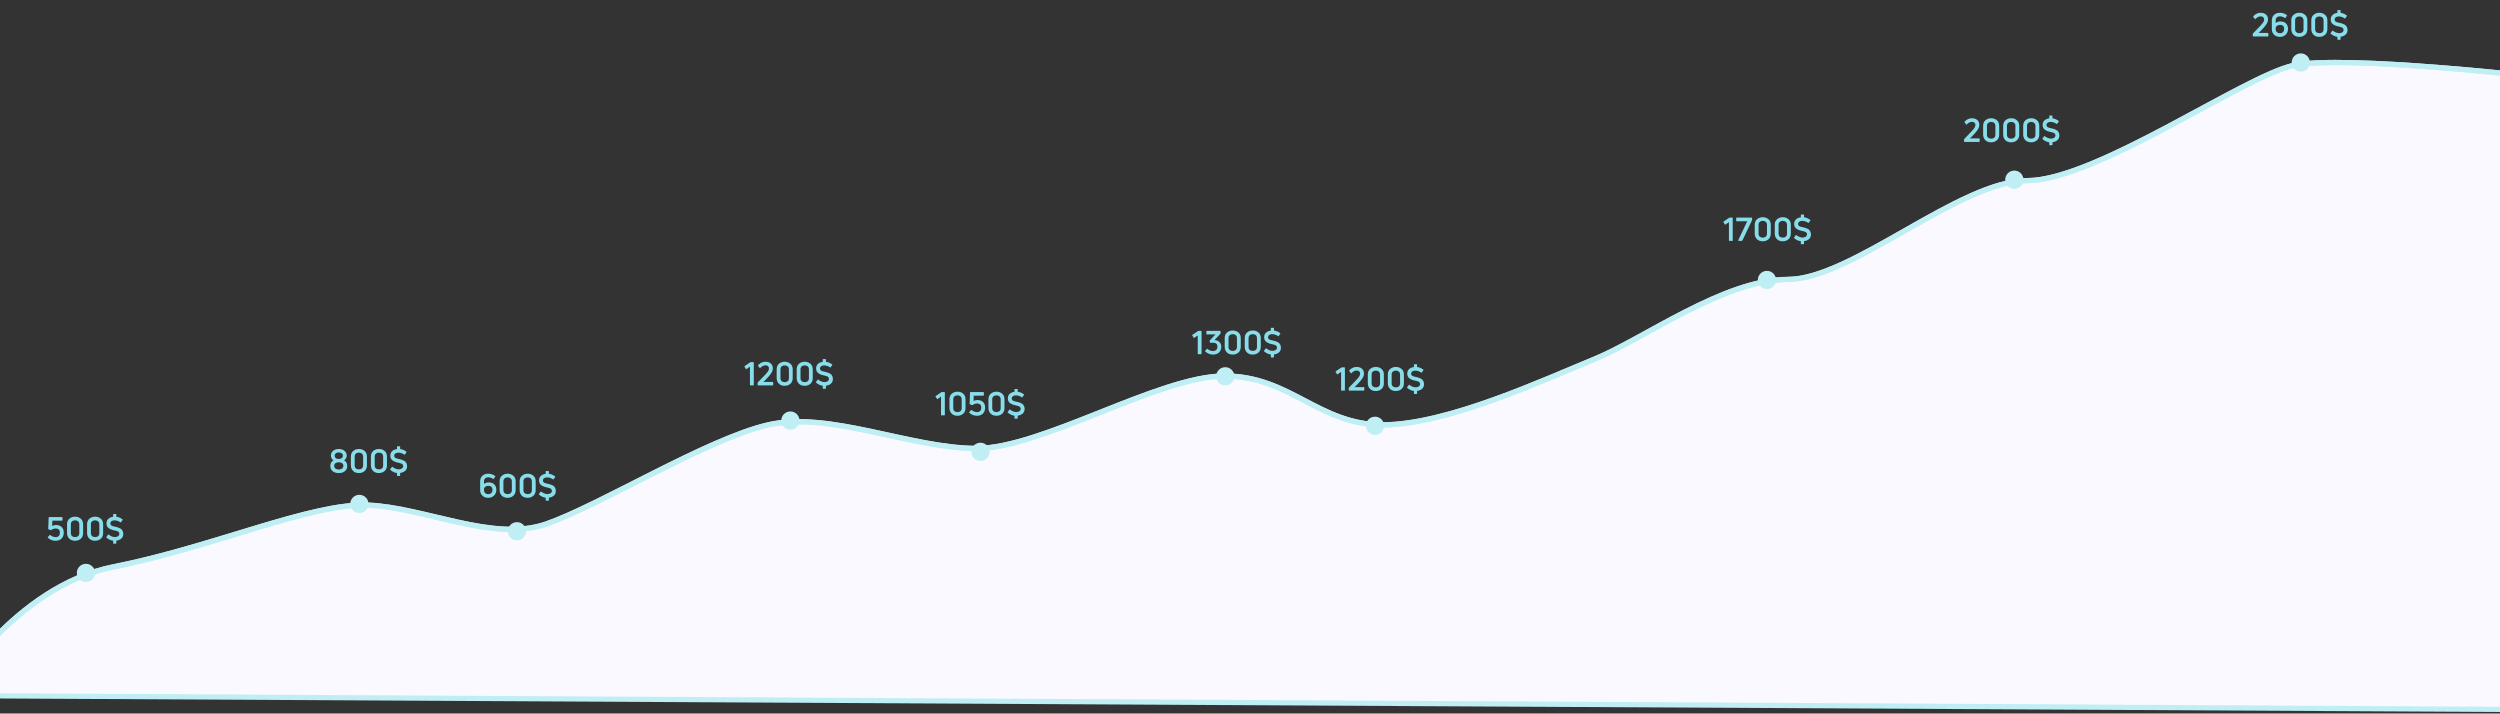 <svg width="1920" height="548" fill="none" xmlns="http://www.w3.org/2000/svg"><rect width="100%" height="100%" fill="#333333" stroke="none"/><path d="M87 435.456c-76.5 15.095-126 98.762-126 98.762L1956 545V59.817s-157-18.114-195-9.488c-38 8.625-152 88.411-204 88.411s-135 75.904-184 75.904-110.5 45.715-148.5 61.241c-38 15.526-113 50.459-162.5 50.459s-71-37.521-121.5-37.521-140 55.635-190.5 55.635-113-28.896-160-18.114-130.5 62.535-171 76.336c-40.5 13.8-93-12.939-136.5-14.664-43.5-1.725-119 32.346-195.5 47.44z" fill="#F9F9FF" stroke="#BFEFF4" stroke-width="4"/><path d="M48.947 409.075c0 1.883-.559 3.392-1.675 4.525-1.117 1.133-2.633 1.7-4.55 1.7-2.284 0-4.267-.775-5.95-2.325-.133-.167-.133-.342 0-.525l1.375-1.5c.15-.167.325-.158.525.025 1.3 1.017 2.658 1.525 4.075 1.525 1.05 0 1.85-.3 2.4-.9.567-.617.85-1.458.85-2.525 0-2.1-1.075-3.15-3.225-3.15-1.317 0-2.383.358-3.2 1.075-.167.15-.334.192-.5.125l-1.7-.575c-.217-.05-.325-.192-.325-.425l.325-8.625c0-.25.125-.375.375-.375h9.85c.25 0 .375.125.375.375v2c0 .25-.125.375-.375.375h-7.4l-.125 4.15c.85-.517 1.866-.775 3.05-.775 1.8 0 3.217.517 4.25 1.55 1.05 1.017 1.575 2.442 1.575 4.275zm14.876.1c0 2.033-.609 3.567-1.825 4.6-1.2 1.017-2.642 1.525-4.325 1.525-1.067 0-2.05-.192-2.95-.575-.9-.4-1.667-1.075-2.3-2.025-.617-.967-.925-2.142-.925-3.525v-6.325c0-2 .608-3.5 1.825-4.5 1.216-1.017 2.666-1.525 4.35-1.525 1.683 0 3.125.508 4.325 1.525 1.216 1 1.825 2.5 1.825 4.5v6.325zm-9.4.1c0 1.15.316 1.975.95 2.475.633.483 1.4.725 2.3.725.9 0 1.658-.242 2.275-.725.633-.5.95-1.325.95-2.475V402.9c0-1.167-.317-2-.95-2.5-.617-.5-1.375-.75-2.275-.75-.9 0-1.667.25-2.3.75-.634.5-.95 1.333-.95 2.5v6.375zm24.78-.1c0 2.033-.608 3.567-1.825 4.6-1.2 1.017-2.641 1.525-4.325 1.525-1.066 0-2.05-.192-2.95-.575-.9-.4-1.666-1.075-2.3-2.025-.616-.967-.924-2.142-.924-3.525v-6.325c0-2 .608-3.5 1.825-4.5 1.216-1.017 2.666-1.525 4.35-1.525 1.683 0 3.124.508 4.325 1.525 1.216 1 1.825 2.5 1.825 4.5v6.325zm-9.4.1c0 1.15.317 1.975.95 2.475.634.483 1.4.725 2.3.725.9 0 1.659-.242 2.276-.725.633-.5.95-1.325.95-2.475V402.9c0-1.167-.317-2-.95-2.5-.617-.5-1.375-.75-2.275-.75-.9 0-1.667.25-2.3.75-.634.5-.95 1.333-.95 2.5v6.375zm18.656-4.75c.734.167 1.309.317 1.725.45.434.117.975.325 1.625.625.65.283 1.15.6 1.5.95.35.35.659.825.925 1.425.284.6.425 1.283.425 2.05 0 1.517-.5 2.717-1.5 3.6-1 .867-2.275 1.4-3.825 1.6v1.925c0 .25-.116.375-.35.375h-1.7c-.25 0-.375-.125-.375-.375v-1.9c-1.75-.183-3.458-.975-5.125-2.375-.2-.167-.216-.342-.05-.525l1.225-1.7c.15-.2.317-.225.5-.075 1.617 1.2 3.175 1.825 4.675 1.875.95 0 1.767-.208 2.45-.625.7-.433 1.05-1.05 1.05-1.85 0-.35-.075-.658-.225-.925a2.303 2.303 0 00-.525-.65c-.2-.167-.508-.325-.925-.475-.4-.15-.75-.258-1.05-.325a18.44 18.44 0 00-1.25-.3 15.01 15.01 0 01-2.025-.575 10.887 10.887 0 01-1.825-.9 4.239 4.239 0 01-1.475-1.55c-.35-.65-.525-1.408-.525-2.275 0-1.483.467-2.65 1.4-3.5.934-.867 2.167-1.4 3.7-1.6v-1.775c0-.25.125-.375.375-.375h1.7c.234 0 .35.125.35.375v1.75c1.567.167 3.142.825 4.725 1.975.2.117.234.283.1.5l-1.175 1.7c-.133.183-.308.208-.525.075-1.366-.933-2.833-1.425-4.4-1.475-1.016 0-1.816.217-2.4.65-.583.433-.875 1.025-.875 1.775 0 .3.067.575.2.825.134.233.292.425.475.575.184.15.459.3.825.45.367.133.692.242.975.325.284.067.684.158 1.2.275zm178.212-46.775c0 1.75-.592 3.117-1.775 4.1-1.184.967-2.75 1.45-4.7 1.45-1.95 0-3.525-.492-4.725-1.475-1.184-.983-1.775-2.342-1.775-4.075 0-.9.208-1.725.625-2.475a3.974 3.974 0 011.825-1.725c-1.334-.867-2-2.133-2-3.8 0-1.383.566-2.55 1.7-3.5 1.133-.95 2.583-1.425 4.35-1.425 1.75 0 3.191.475 4.325 1.425 1.15.95 1.725 2.117 1.725 3.5 0 1.667-.675 2.933-2.025 3.8.8.383 1.408.958 1.825 1.725.416.75.625 1.575.625 2.475zm-10-.025c0 .85.316 1.542.95 2.075.65.517 1.508.775 2.575.775 1.066 0 1.916-.258 2.55-.775.65-.533.975-1.225.975-2.075 0-.817-.317-1.458-.95-1.925-.634-.483-1.492-.725-2.575-.725-1.084 0-1.942.242-2.575.725-.634.467-.95 1.108-.95 1.925zm.4-7.825c0 .817.275 1.45.825 1.9.55.45 1.316.675 2.3.675.983 0 1.75-.225 2.3-.675.55-.45.825-1.083.825-1.9 0-.733-.284-1.308-.85-1.725-.55-.433-1.309-.65-2.275-.65-.984 0-1.75.217-2.3.65-.55.417-.825.992-.825 1.725zm24.728 7.275c0 2.033-.609 3.567-1.825 4.6-1.2 1.017-2.642 1.525-4.325 1.525-1.067 0-2.05-.192-2.95-.575-.9-.4-1.667-1.075-2.3-2.025-.617-.967-.925-2.142-.925-3.525v-6.325c0-2 .608-3.5 1.825-4.5 1.216-1.017 2.666-1.525 4.35-1.525 1.683 0 3.125.508 4.325 1.525 1.216 1 1.825 2.5 1.825 4.5v6.325zm-9.4.1c0 1.15.316 1.975.95 2.475.633.483 1.4.725 2.3.725.9 0 1.658-.242 2.275-.725.633-.5.95-1.325.95-2.475V350.9c0-1.167-.317-2-.95-2.5-.617-.5-1.375-.75-2.275-.75-.9 0-1.667.25-2.3.75-.634.5-.95 1.333-.95 2.5v6.375zm24.781-.1c0 2.033-.609 3.567-1.825 4.6-1.2 1.017-2.642 1.525-4.325 1.525-1.067 0-2.05-.192-2.95-.575-.9-.4-1.667-1.075-2.3-2.025-.617-.967-.925-2.142-.925-3.525v-6.325c0-2 .608-3.5 1.825-4.5 1.216-1.017 2.666-1.525 4.35-1.525 1.683 0 3.125.508 4.325 1.525 1.216 1 1.825 2.5 1.825 4.5v6.325zm-9.4.1c0 1.15.316 1.975.95 2.475.633.483 1.4.725 2.3.725.9 0 1.658-.242 2.275-.725.633-.5.95-1.325.95-2.475V350.9c0-1.167-.317-2-.95-2.5-.617-.5-1.375-.75-2.275-.75-.9 0-1.667.25-2.3.75-.634.5-.95 1.333-.95 2.5v6.375zm18.655-4.75c.734.167 1.309.317 1.725.45.434.117.975.325 1.625.625.65.283 1.15.6 1.5.95.35.35.659.825.925 1.425.284.6.425 1.283.425 2.05 0 1.517-.5 2.717-1.5 3.6-1 .867-2.275 1.4-3.825 1.6v1.925c0 .25-.116.375-.35.375h-1.7c-.25 0-.375-.125-.375-.375v-1.9c-1.75-.183-3.458-.975-5.125-2.375-.2-.167-.216-.342-.05-.525l1.225-1.7c.15-.2.317-.225.5-.075 1.617 1.2 3.175 1.825 4.675 1.875.95 0 1.767-.208 2.45-.625.7-.433 1.05-1.05 1.05-1.85 0-.35-.075-.658-.225-.925a2.303 2.303 0 00-.525-.65c-.2-.167-.508-.325-.925-.475-.4-.15-.75-.258-1.05-.325a18.38 18.38 0 00-1.25-.3 15.07 15.07 0 01-2.025-.575 10.929 10.929 0 01-1.825-.9 4.242 4.242 0 01-1.475-1.55c-.35-.65-.525-1.408-.525-2.275 0-1.483.467-2.65 1.4-3.5.934-.867 2.167-1.4 3.7-1.6v-1.775c0-.25.125-.375.375-.375h1.7c.234 0 .35.125.35.375v1.75c1.567.167 3.142.825 4.725 1.975.2.117.234.283.1.5l-1.175 1.7c-.133.183-.308.208-.525.075-1.366-.933-2.833-1.425-4.4-1.475-1.016 0-1.816.217-2.4.65-.583.433-.875 1.025-.875 1.775 0 .3.067.575.2.825.134.233.292.425.475.575.184.15.459.3.825.45.367.133.692.242.975.325.284.067.684.158 1.2.275zm65.267 19.125c1-.767 2.191-1.15 3.575-1.15 1.816 0 3.25.5 4.3 1.5 1.05.983 1.575 2.383 1.575 4.2 0 1.8-.584 3.267-1.75 4.4-1.15 1.133-2.634 1.7-4.45 1.7-1.834 0-3.325-.55-4.475-1.65-1.15-1.1-1.725-2.525-1.725-4.275v-6.525c0-1.917.583-3.4 1.75-4.45 1.166-1.05 2.633-1.575 4.4-1.575 2.016 0 3.8.592 5.35 1.775.183.15.2.325.05.525l-1.125 1.6c-.15.2-.317.225-.5.075-1.1-.817-2.35-1.225-3.75-1.225-.934 0-1.709.275-2.325.825-.6.533-.9 1.308-.9 2.325v1.925zm0 4.725c0 .95.291 1.708.875 2.275.6.567 1.4.85 2.4.85s1.783-.292 2.35-.875c.566-.583.85-1.392.85-2.425 0-2.033-1.034-3.05-3.1-3.05-1 0-1.817.25-2.45.75-.617.483-.925 1.233-.925 2.25v.225zm24.316-.2c0 2.033-.608 3.567-1.825 4.6-1.2 1.017-2.642 1.525-4.325 1.525-1.067 0-2.05-.192-2.95-.575-.9-.4-1.667-1.075-2.3-2.025-.617-.967-.925-2.142-.925-3.525v-6.325c0-2 .608-3.5 1.825-4.5 1.217-1.017 2.667-1.525 4.35-1.525 1.683 0 3.125.508 4.325 1.525 1.217 1 1.825 2.5 1.825 4.5v6.325zm-9.4.1c0 1.15.317 1.975.95 2.475.633.483 1.4.725 2.3.725.9 0 1.658-.242 2.275-.725.633-.5.95-1.325.95-2.475V369.9c0-1.167-.317-2-.95-2.5-.617-.5-1.375-.75-2.275-.75-.9 0-1.667.25-2.3.75-.633.5-.95 1.333-.95 2.5v6.375zm24.781-.1c0 2.033-.609 3.567-1.825 4.6-1.2 1.017-2.642 1.525-4.325 1.525-1.067 0-2.05-.192-2.95-.575-.9-.4-1.667-1.075-2.3-2.025-.617-.967-.925-2.142-.925-3.525v-6.325c0-2 .608-3.5 1.825-4.5 1.216-1.017 2.666-1.525 4.35-1.525 1.683 0 3.125.508 4.325 1.525 1.216 1 1.825 2.5 1.825 4.5v6.325zm-9.4.1c0 1.15.316 1.975.95 2.475.633.483 1.4.725 2.3.725.9 0 1.658-.242 2.275-.725.633-.5.95-1.325.95-2.475V369.9c0-1.167-.317-2-.95-2.5-.617-.5-1.375-.75-2.275-.75-.9 0-1.667.25-2.3.75-.634.5-.95 1.333-.95 2.5v6.375zm18.656-4.75c.733.167 1.308.317 1.725.45.433.117.975.325 1.625.625.65.283 1.15.6 1.5.95.35.35.658.825.925 1.425.283.6.425 1.283.425 2.05 0 1.517-.5 2.717-1.5 3.6-1 .867-2.275 1.4-3.825 1.6v1.925c0 .25-.117.375-.35.375h-1.7c-.25 0-.375-.125-.375-.375v-1.9c-1.75-.183-3.459-.975-5.125-2.375-.2-.167-.217-.342-.05-.525l1.225-1.7c.15-.2.316-.225.5-.075 1.616 1.2 3.175 1.825 4.675 1.875.95 0 1.766-.208 2.45-.625.7-.433 1.05-1.05 1.05-1.85 0-.35-.075-.658-.225-.925a2.303 2.303 0 00-.525-.65c-.2-.167-.509-.325-.925-.475-.4-.15-.75-.258-1.05-.325a18.53 18.53 0 00-1.25-.3 14.985 14.985 0 01-2.025-.575 10.854 10.854 0 01-1.825-.9 4.234 4.234 0 01-1.475-1.55c-.35-.65-.525-1.408-.525-2.275 0-1.483.466-2.65 1.4-3.5.933-.867 2.166-1.4 3.7-1.6v-1.775c0-.25.125-.375.375-.375h1.7c.233 0 .35.125.35.375v1.75c1.566.167 3.141.825 4.725 1.975.2.117.233.283.1.5l-1.175 1.7c-.134.183-.309.208-.525.075-1.367-.933-2.834-1.425-4.4-1.475-1.017 0-1.817.217-2.4.65-.584.433-.875 1.025-.875 1.775 0 .3.066.575.2.825.133.233.291.425.475.575.183.15.458.3.825.45.366.133.691.242.975.325.283.067.683.158 1.2.275zM578.542 296h-2.2c-.25 0-.375-.125-.375-.375v-14l-2.65 1.825c-.183.133-.35.092-.5-.125l-1.025-1.65c-.133-.183-.1-.358.1-.525l4.275-2.9c.1-.083.25-.125.45-.125h1.925c.233 0 .35.125.35.375v17.125c0 .25-.117.375-.35.375zm14.873 0H582.19c-.234 0-.35-.125-.35-.375v-1.5c0-.183.058-.333.175-.45l5.075-5.275c1.166-1.217 2.033-2.225 2.6-3.025.566-.817.85-1.625.85-2.425 0-.667-.217-1.225-.65-1.675-.434-.467-1.092-.7-1.975-.7-1.367 0-2.7.667-4 2-.167.2-.334.192-.5-.025l-1.175-1.6c-.134-.167-.125-.333.025-.5 1.616-1.75 3.5-2.625 5.65-2.625 1.65 0 2.991.442 4.025 1.325 1.05.883 1.575 2.133 1.575 3.75a5.993 5.993 0 01-.85 3.075c-.55.967-1.425 2.133-2.625 3.5-1.017 1.167-2.259 2.442-3.725 3.825h7.1c.25 0 .375.125.375.375v1.95c0 .25-.125.375-.375.375zm15.388-5.825c0 2.033-.609 3.567-1.825 4.6-1.2 1.017-2.642 1.525-4.325 1.525-1.067 0-2.05-.192-2.95-.575-.9-.4-1.667-1.075-2.3-2.025-.617-.967-.925-2.142-.925-3.525v-6.325c0-2 .608-3.5 1.825-4.5 1.216-1.017 2.666-1.525 4.35-1.525 1.683 0 3.125.508 4.325 1.525 1.216 1 1.825 2.5 1.825 4.5v6.325zm-9.4.1c0 1.15.316 1.975.95 2.475.633.483 1.4.725 2.3.725.9 0 1.658-.242 2.275-.725.633-.5.95-1.325.95-2.475V283.9c0-1.167-.317-2-.95-2.5-.617-.5-1.375-.75-2.275-.75-.9 0-1.667.25-2.3.75-.634.5-.95 1.333-.95 2.5v6.375zm24.78-.1c0 2.033-.608 3.567-1.825 4.6-1.2 1.017-2.641 1.525-4.325 1.525-1.066 0-2.05-.192-2.95-.575-.9-.4-1.666-1.075-2.3-2.025-.616-.967-.925-2.142-.925-3.525v-6.325c0-2 .609-3.5 1.825-4.5 1.217-1.017 2.667-1.525 4.35-1.525 1.684 0 3.125.508 4.325 1.525 1.217 1 1.825 2.5 1.825 4.5v6.325zm-9.4.1c0 1.15.317 1.975.95 2.475.634.483 1.4.725 2.3.725.9 0 1.659-.242 2.275-.725.634-.5.95-1.325.95-2.475V283.9c0-1.167-.316-2-.95-2.5-.616-.5-1.375-.75-2.275-.75-.9 0-1.666.25-2.3.75-.633.5-.95 1.333-.95 2.5v6.375zm18.656-4.75c.734.167 1.309.317 1.725.45.434.117.975.325 1.625.625.65.283 1.15.6 1.5.95.35.35.659.825.925 1.425.284.6.425 1.283.425 2.05 0 1.517-.5 2.717-1.5 3.6-1 .867-2.275 1.4-3.825 1.6v1.925c0 .25-.116.375-.35.375h-1.7c-.25 0-.375-.125-.375-.375v-1.9c-1.75-.183-3.458-.975-5.125-2.375-.2-.167-.216-.342-.05-.525l1.225-1.7c.15-.2.317-.225.5-.075 1.617 1.2 3.175 1.825 4.675 1.875.95 0 1.767-.208 2.45-.625.7-.433 1.05-1.05 1.05-1.85 0-.35-.075-.658-.225-.925a2.303 2.303 0 00-.525-.65c-.2-.167-.508-.325-.925-.475-.4-.15-.75-.258-1.05-.325a18.38 18.38 0 00-1.25-.3 15.07 15.07 0 01-2.025-.575 10.929 10.929 0 01-1.825-.9 4.242 4.242 0 01-1.475-1.55c-.35-.65-.525-1.408-.525-2.275 0-1.483.467-2.65 1.4-3.5.934-.867 2.167-1.4 3.7-1.6v-1.775c0-.25.125-.375.375-.375h1.7c.234 0 .35.125.35.375v1.75c1.567.167 3.142.825 4.725 1.975.2.117.234.283.1.5l-1.175 1.7c-.133.183-.308.208-.525.075-1.366-.933-2.833-1.425-4.4-1.475-1.016 0-1.816.217-2.4.65-.583.433-.875 1.025-.875 1.775 0 .3.067.575.2.825.134.233.292.425.475.575.184.15.459.3.825.45.367.133.692.242.975.325.284.067.684.158 1.2.275zM725.286 319h-2.2c-.25 0-.375-.125-.375-.375v-14l-2.65 1.825c-.184.133-.35.092-.5-.125l-1.025-1.65c-.134-.183-.1-.358.1-.525l4.275-2.9c.1-.083.25-.125.45-.125h1.925c.233 0 .35.125.35.375v17.125c0 .25-.117.375-.35.375zm16.222-5.825c0 2.033-.608 3.567-1.825 4.6-1.2 1.017-2.641 1.525-4.325 1.525-1.066 0-2.05-.192-2.95-.575-.9-.4-1.666-1.075-2.3-2.025-.616-.967-.925-2.142-.925-3.525v-6.325c0-2 .609-3.5 1.825-4.5 1.217-1.017 2.667-1.525 4.35-1.525 1.684 0 3.125.508 4.325 1.525 1.217 1 1.825 2.5 1.825 4.5v6.325zm-9.4.1c0 1.15.317 1.975.95 2.475.634.483 1.4.725 2.3.725.9 0 1.659-.242 2.275-.725.634-.5.95-1.325.95-2.475V306.9c0-1.167-.316-2-.95-2.5-.616-.5-1.375-.75-2.275-.75-.9 0-1.666.25-2.3.75-.633.5-.95 1.333-.95 2.5v6.375zm24.456-.2c0 1.883-.558 3.392-1.675 4.525-1.117 1.133-2.633 1.7-4.55 1.7-2.283 0-4.267-.775-5.95-2.325-.133-.167-.133-.342 0-.525l1.375-1.5c.15-.167.325-.158.525.025 1.3 1.017 2.658 1.525 4.075 1.525 1.05 0 1.85-.3 2.4-.9.567-.617.85-1.458.85-2.525 0-2.1-1.075-3.15-3.225-3.15-1.317 0-2.383.358-3.2 1.075-.167.15-.333.192-.5.125l-1.7-.575c-.217-.05-.325-.192-.325-.425l.325-8.625c0-.25.125-.375.375-.375h9.85c.25 0 .375.125.375.375v2c0 .25-.125.375-.375.375h-7.4l-.125 4.15c.85-.517 1.867-.775 3.05-.775 1.8 0 3.217.517 4.25 1.55 1.05 1.017 1.575 2.442 1.575 4.275zm14.876.1c0 2.033-.608 3.567-1.825 4.6-1.2 1.017-2.642 1.525-4.325 1.525-1.067 0-2.05-.192-2.95-.575-.9-.4-1.667-1.075-2.3-2.025-.617-.967-.925-2.142-.925-3.525v-6.325c0-2 .608-3.5 1.825-4.5 1.217-1.017 2.667-1.525 4.35-1.525 1.683 0 3.125.508 4.325 1.525 1.217 1 1.825 2.5 1.825 4.5v6.325zm-9.4.1c0 1.15.317 1.975.95 2.475.633.483 1.4.725 2.3.725.9 0 1.658-.242 2.275-.725.633-.5.95-1.325.95-2.475V306.9c0-1.167-.317-2-.95-2.5-.617-.5-1.375-.75-2.275-.75-.9 0-1.667.25-2.3.75-.633.5-.95 1.333-.95 2.5v6.375zm18.656-4.75c.733.167 1.308.317 1.725.45.433.117.975.325 1.625.625.65.283 1.15.6 1.5.95.35.35.658.825.925 1.425.283.6.425 1.283.425 2.05 0 1.517-.5 2.717-1.5 3.6-1 .867-2.275 1.4-3.825 1.6v1.925c0 .25-.117.375-.35.375h-1.7c-.25 0-.375-.125-.375-.375v-1.9c-1.75-.183-3.459-.975-5.125-2.375-.2-.167-.217-.342-.05-.525l1.225-1.7c.15-.2.316-.225.5-.075 1.616 1.2 3.175 1.825 4.675 1.875.95 0 1.766-.208 2.45-.625.7-.433 1.05-1.05 1.05-1.85 0-.35-.075-.658-.225-.925a2.303 2.303 0 00-.525-.65c-.2-.167-.509-.325-.925-.475-.4-.15-.75-.258-1.05-.325a18.53 18.53 0 00-1.25-.3 14.985 14.985 0 01-2.025-.575 10.854 10.854 0 01-1.825-.9 4.234 4.234 0 01-1.475-1.55c-.35-.65-.525-1.408-.525-2.275 0-1.483.466-2.65 1.4-3.5.933-.867 2.166-1.4 3.7-1.6v-1.775c0-.25.125-.375.375-.375h1.7c.233 0 .35.125.35.375v1.75c1.566.167 3.141.825 4.725 1.975.2.117.233.283.1.5l-1.175 1.7c-.134.183-.309.208-.525.075-1.367-.933-2.834-1.425-4.4-1.475-1.017 0-1.817.217-2.4.65-.584.433-.875 1.025-.875 1.775 0 .3.066.575.2.825.133.233.291.425.475.575.183.15.458.3.825.45.366.133.691.242.975.325.283.067.683.158 1.2.275zM922.444 272h-2.2c-.25 0-.375-.125-.375-.375v-14l-2.65 1.825c-.183.133-.35.092-.5-.125l-1.025-1.65c-.133-.183-.1-.358.1-.525l4.275-2.9c.1-.083.25-.125.45-.125h1.925c.234 0 .35.125.35.375v17.125c0 .25-.116.375-.35.375zm15.498-5.7c0 1.833-.583 3.292-1.75 4.375-1.167 1.083-2.658 1.625-4.475 1.625-2.267 0-4.3-.783-6.1-2.35-.15-.167-.15-.342 0-.525l1.225-1.425c.167-.167.342-.167.525 0 .733.533 1.408.925 2.025 1.175.633.25 1.408.375 2.325.375.983 0 1.767-.283 2.35-.85.6-.583.9-1.408.9-2.475 0-2.017-1.175-3.025-3.525-3.025a7.33 7.33 0 00-1.575.175c-.183.05-.333-.025-.45-.225l-.475-1.025c-.083-.183-.05-.358.1-.525l2.45-2.675c1.067-1.133 1.775-1.833 2.125-2.1h-6.775c-.233 0-.35-.125-.35-.375v-1.95c0-.25.117-.375.35-.375h10.2c.233 0 .35.125.35.375v1.45c0 .15-.058.3-.175.45l-4.525 4.8.025.05c1.4-.033 2.617.408 3.65 1.325 1.05.9 1.575 2.142 1.575 3.725zm14.958-.125c0 2.033-.608 3.567-1.825 4.6-1.2 1.017-2.641 1.525-4.325 1.525-1.066 0-2.05-.192-2.95-.575-.9-.4-1.666-1.075-2.3-2.025-.616-.967-.925-2.142-.925-3.525v-6.325c0-2 .609-3.5 1.825-4.5 1.217-1.017 2.667-1.525 4.35-1.525 1.684 0 3.125.508 4.325 1.525 1.217 1 1.825 2.5 1.825 4.5v6.325zm-9.4.1c0 1.15.317 1.975.95 2.475.634.483 1.4.725 2.3.725.9 0 1.659-.242 2.275-.725.634-.5.95-1.325.95-2.475V259.9c0-1.167-.316-2-.95-2.5-.616-.5-1.375-.75-2.275-.75-.9 0-1.666.25-2.3.75-.633.5-.95 1.333-.95 2.5v6.375zm24.781-.1c0 2.033-.608 3.567-1.825 4.6-1.2 1.017-2.642 1.525-4.325 1.525-1.067 0-2.05-.192-2.95-.575-.9-.4-1.667-1.075-2.3-2.025-.617-.967-.925-2.142-.925-3.525v-6.325c0-2 .608-3.5 1.825-4.5 1.217-1.017 2.667-1.525 4.35-1.525 1.683 0 3.125.508 4.325 1.525 1.217 1 1.825 2.5 1.825 4.5v6.325zm-9.4.1c0 1.15.317 1.975.95 2.475.633.483 1.4.725 2.3.725.9 0 1.658-.242 2.275-.725.633-.5.95-1.325.95-2.475V259.9c0-1.167-.317-2-.95-2.5-.617-.5-1.375-.75-2.275-.75-.9 0-1.667.25-2.3.75-.633.5-.95 1.333-.95 2.5v6.375zm18.656-4.75c.733.167 1.308.317 1.725.45.433.117.975.325 1.625.625.65.283 1.15.6 1.5.95.35.35.658.825.925 1.425.283.6.425 1.283.425 2.05 0 1.517-.5 2.717-1.5 3.6-1 .867-2.275 1.4-3.825 1.6v1.925c0 .25-.117.375-.35.375h-1.7c-.25 0-.375-.125-.375-.375v-1.9c-1.75-.183-3.458-.975-5.125-2.375-.2-.167-.217-.342-.05-.525l1.225-1.7c.15-.2.317-.225.5-.075 1.617 1.2 3.175 1.825 4.675 1.875.95 0 1.767-.208 2.45-.625.7-.433 1.05-1.05 1.05-1.85 0-.35-.075-.658-.225-.925a2.303 2.303 0 00-.525-.65c-.2-.167-.508-.325-.925-.475-.4-.15-.75-.258-1.05-.325a18.38 18.38 0 00-1.25-.3 14.985 14.985 0 01-2.025-.575 10.891 10.891 0 01-1.825-.9 4.242 4.242 0 01-1.475-1.55c-.35-.65-.525-1.408-.525-2.275 0-1.483.467-2.65 1.4-3.5.933-.867 2.167-1.4 3.7-1.6v-1.775c0-.25.125-.375.375-.375h1.7c.233 0 .35.125.35.375v1.75c1.567.167 3.142.825 4.725 1.975.2.117.233.283.1.5l-1.175 1.7c-.133.183-.308.208-.525.075-1.367-.933-2.833-1.425-4.4-1.475-1.017 0-1.817.217-2.4.65-.583.433-.875 1.025-.875 1.775 0 .3.067.575.2.825.133.233.292.425.475.575.183.15.458.3.825.45.367.133.692.242.975.325.283.067.683.158 1.2.275zM1032.54 300h-2.2c-.25 0-.37-.125-.37-.375v-14l-2.65 1.825c-.19.133-.35.092-.5-.125l-1.03-1.65c-.13-.183-.1-.358.1-.525l4.28-2.9c.1-.083.25-.125.45-.125h1.92c.24 0 .35.125.35.375v17.125c0 .25-.11.375-.35.375zm14.87 0h-11.22c-.23 0-.35-.125-.35-.375v-1.5c0-.183.06-.333.17-.45l5.08-5.275c1.17-1.217 2.03-2.225 2.6-3.025.57-.817.85-1.625.85-2.425 0-.667-.22-1.225-.65-1.675-.43-.467-1.09-.7-1.98-.7-1.36 0-2.7.667-4 2-.16.2-.33.192-.5-.025l-1.17-1.6c-.13-.167-.13-.333.02-.5 1.62-1.75 3.5-2.625 5.65-2.625 1.65 0 3 .442 4.03 1.325 1.05.883 1.57 2.133 1.57 3.75 0 1.083-.28 2.108-.85 3.075-.55.967-1.42 2.133-2.62 3.5-1.02 1.167-2.26 2.442-3.73 3.825h7.1c.25 0 .38.125.38.375v1.95c0 .25-.13.375-.38.375zm15.39-5.825c0 2.033-.61 3.567-1.82 4.6-1.2 1.017-2.64 1.525-4.33 1.525-1.06 0-2.05-.192-2.95-.575-.9-.4-1.66-1.075-2.3-2.025-.61-.967-.92-2.142-.92-3.525v-6.325c0-2 .61-3.5 1.82-4.5 1.22-1.017 2.67-1.525 4.35-1.525 1.69 0 3.13.508 4.33 1.525 1.21 1 1.82 2.5 1.82 4.5v6.325zm-9.4.1c0 1.15.32 1.975.95 2.475.64.483 1.4.725 2.3.725.9 0 1.66-.242 2.28-.725.63-.5.95-1.325.95-2.475V287.9c0-1.167-.32-2-.95-2.5-.62-.5-1.38-.75-2.28-.75-.9 0-1.66.25-2.3.75-.63.5-.95 1.333-.95 2.5v6.375zm24.78-.1c0 2.033-.6 3.567-1.82 4.6-1.2 1.017-2.64 1.525-4.33 1.525-1.06 0-2.05-.192-2.95-.575-.9-.4-1.66-1.075-2.3-2.025-.61-.967-.92-2.142-.92-3.525v-6.325c0-2 .61-3.5 1.82-4.5 1.22-1.017 2.67-1.525 4.35-1.525 1.69 0 3.13.508 4.33 1.525 1.22 1 1.82 2.5 1.82 4.5v6.325zm-9.4.1c0 1.15.32 1.975.95 2.475.64.483 1.4.725 2.3.725.9 0 1.66-.242 2.28-.725.63-.5.95-1.325.95-2.475V287.9c0-1.167-.32-2-.95-2.5-.62-.5-1.38-.75-2.28-.75-.9 0-1.66.25-2.3.75-.63.5-.95 1.333-.95 2.5v6.375zm18.66-4.75c.73.167 1.31.317 1.72.45.44.117.98.325 1.63.625.65.283 1.15.6 1.5.95.35.35.66.825.92 1.425.29.6.43 1.283.43 2.05 0 1.517-.5 2.717-1.5 3.6-1 .867-2.28 1.4-3.83 1.6v1.925c0 .25-.11.375-.35.375h-1.7c-.25 0-.37-.125-.37-.375v-1.9c-1.75-.183-3.46-.975-5.13-2.375-.2-.167-.21-.342-.05-.525l1.23-1.7c.15-.2.32-.225.5-.075 1.62 1.2 3.17 1.825 4.67 1.875.95 0 1.77-.208 2.45-.625.7-.433 1.05-1.05 1.05-1.85 0-.35-.07-.658-.22-.925a2.315 2.315 0 00-.53-.65c-.2-.167-.5-.325-.92-.475-.4-.15-.75-.258-1.05-.325-.28-.083-.7-.183-1.25-.3a15.24 15.24 0 01-2.03-.575c-.58-.217-1.19-.517-1.82-.9a4.28 4.28 0 01-1.48-1.55c-.35-.65-.52-1.408-.52-2.275 0-1.483.47-2.65 1.4-3.5.93-.867 2.17-1.4 3.7-1.6v-1.775c0-.25.12-.375.37-.375h1.7c.24 0 .35.125.35.375v1.75c1.57.167 3.15.825 4.73 1.975.2.117.23.283.1.5l-1.18 1.7c-.13.183-.3.208-.52.075-1.37-.933-2.83-1.425-4.4-1.475-1.02 0-1.82.217-2.4.65-.58.433-.88 1.025-.88 1.775 0 .3.07.575.2.825.14.233.3.425.48.575.18.15.46.3.82.45.37.133.7.242.98.325.28.067.68.158 1.2.275zM1330.38 185h-2.2c-.25 0-.37-.125-.37-.375v-14l-2.65 1.825c-.18.133-.35.092-.5-.125l-1.03-1.65c-.13-.183-.1-.358.1-.525l4.28-2.9c.1-.083.25-.125.45-.125h1.92c.24 0 .35.125.35.375v17.125c0 .25-.11.375-.35.375zm7.35 0h-2.55c-.13 0-.22-.042-.27-.125-.05-.083-.05-.192.02-.325l6.93-14.6h-8.08c-.25 0-.37-.125-.37-.375V167.5c0-.25.12-.375.37-.375h11.45c.25 0 .38.125.38.375v1.325c0 .133-.05.283-.13.45l-7.32 15.45c-.07.183-.21.275-.43.275zm22.23-5.825c0 2.033-.61 3.567-1.82 4.6-1.2 1.017-2.65 1.525-4.33 1.525-1.07 0-2.05-.192-2.95-.575-.9-.4-1.67-1.075-2.3-2.025-.62-.967-.92-2.142-.92-3.525v-6.325c0-2 .6-3.5 1.82-4.5 1.22-1.017 2.67-1.525 4.35-1.525 1.68 0 3.13.508 4.33 1.525 1.21 1 1.82 2.5 1.82 4.5v6.325zm-9.4.1c0 1.15.32 1.975.95 2.475.63.483 1.4.725 2.3.725.9 0 1.66-.242 2.28-.725.63-.5.95-1.325.95-2.475V172.9c0-1.167-.32-2-.95-2.5-.62-.5-1.38-.75-2.28-.75-.9 0-1.67.25-2.3.75-.63.5-.95 1.333-.95 2.5v6.375zm24.78-.1c0 2.033-.61 3.567-1.82 4.6-1.2 1.017-2.64 1.525-4.33 1.525-1.06 0-2.05-.192-2.95-.575-.9-.4-1.66-1.075-2.3-2.025-.61-.967-.92-2.142-.92-3.525v-6.325c0-2 .61-3.5 1.82-4.5 1.22-1.017 2.67-1.525 4.35-1.525 1.69 0 3.13.508 4.33 1.525 1.21 1 1.82 2.5 1.82 4.5v6.325zm-9.4.1c0 1.15.32 1.975.95 2.475.64.483 1.4.725 2.3.725.9 0 1.66-.242 2.28-.725.63-.5.95-1.325.95-2.475V172.9c0-1.167-.32-2-.95-2.5-.62-.5-1.38-.75-2.28-.75-.9 0-1.66.25-2.3.75-.63.5-.95 1.333-.95 2.5v6.375zm18.66-4.75c.73.167 1.31.317 1.72.45.44.117.98.325 1.63.625.65.283 1.15.6 1.5.95.35.35.66.825.92 1.425.29.6.43 1.283.43 2.05 0 1.517-.5 2.717-1.5 3.6-1 .867-2.28 1.4-3.83 1.6v1.925c0 .25-.11.375-.35.375h-1.7c-.25 0-.37-.125-.37-.375v-1.9c-1.75-.183-3.46-.975-5.13-2.375-.2-.167-.21-.342-.05-.525l1.23-1.7c.15-.2.31-.225.5-.075 1.61 1.2 3.17 1.825 4.67 1.875.95 0 1.77-.208 2.45-.625.7-.433 1.05-1.05 1.05-1.85 0-.35-.07-.658-.22-.925a2.315 2.315 0 00-.53-.65c-.2-.167-.51-.325-.92-.475-.4-.15-.75-.258-1.05-.325-.29-.083-.7-.183-1.25-.3a15.24 15.24 0 01-2.03-.575c-.58-.217-1.19-.517-1.82-.9a4.2 4.2 0 01-1.48-1.55c-.35-.65-.52-1.408-.52-2.275 0-1.483.46-2.65 1.4-3.5.93-.867 2.16-1.4 3.7-1.6v-1.775c0-.25.12-.375.37-.375h1.7c.24 0 .35.125.35.375v1.75c1.57.167 3.14.825 4.73 1.975.2.117.23.283.1.5l-1.18 1.7c-.13.183-.31.208-.52.075-1.37-.933-2.84-1.425-4.4-1.475-1.02 0-1.82.217-2.4.65-.59.433-.88 1.025-.88 1.775 0 .3.07.575.2.825.14.233.29.425.48.575.18.15.46.3.82.45.37.133.69.242.98.325.28.067.68.158 1.2.275zM1741.71 28h-11.23c-.23 0-.35-.125-.35-.375v-1.5a.6.6 0 01.18-.45l5.07-5.275c1.17-1.217 2.04-2.225 2.6-3.025.57-.817.85-1.625.85-2.425 0-.667-.21-1.225-.65-1.675-.43-.467-1.09-.7-1.97-.7-1.37 0-2.7.667-4 2-.17.2-.34.192-.5-.025l-1.18-1.6c-.13-.167-.12-.333.03-.5 1.61-1.75 3.5-2.625 5.65-2.625 1.65 0 2.99.442 4.02 1.325 1.05.883 1.58 2.133 1.58 3.75 0 1.083-.29 2.108-.85 3.075-.55.967-1.43 2.133-2.63 3.5-1.01 1.167-2.26 2.442-3.72 3.825h7.1c.25 0 .37.125.37.375v1.95c0 .25-.12.375-.37.375zm6.01-10.35c1-.767 2.19-1.15 3.58-1.15 1.81 0 3.25.5 4.3 1.5 1.05.983 1.57 2.383 1.57 4.2 0 1.8-.58 3.267-1.75 4.4-1.15 1.133-2.63 1.7-4.45 1.7-1.83 0-3.32-.55-4.47-1.65-1.15-1.1-1.73-2.525-1.73-4.275V15.85c0-1.917.58-3.4 1.75-4.45 1.17-1.05 2.63-1.575 4.4-1.575 2.02 0 3.8.592 5.35 1.775.18.15.2.325.05.525l-1.12 1.6c-.15.2-.32.225-.5.075-1.1-.817-2.35-1.225-3.75-1.225-.94 0-1.71.275-2.33.825-.6.533-.9 1.308-.9 2.325v1.925zm0 4.725c0 .95.29 1.708.88 2.275.6.567 1.4.85 2.4.85s1.78-.292 2.35-.875c.56-.583.85-1.392.85-2.425 0-2.033-1.04-3.05-3.1-3.05-1 0-1.82.25-2.45.75-.62.483-.93 1.233-.93 2.25v.225zm24.32-.2c0 2.033-.61 3.567-1.83 4.6-1.2 1.017-2.64 1.525-4.32 1.525-1.07 0-2.05-.192-2.95-.575-.9-.4-1.67-1.075-2.3-2.025-.62-.967-.93-2.142-.93-3.525V15.85c0-2 .61-3.5 1.83-4.5 1.21-1.017 2.66-1.525 4.35-1.525 1.68 0 3.12.508 4.32 1.525 1.22 1 1.83 2.5 1.83 4.5v6.325zm-9.4.1c0 1.15.31 1.975.95 2.475.63.483 1.4.725 2.3.725.9 0 1.66-.242 2.27-.725.64-.5.95-1.325.95-2.475V15.9c0-1.167-.31-2-.95-2.5-.61-.5-1.37-.75-2.27-.75-.9 0-1.67.25-2.3.75-.64.5-.95 1.333-.95 2.5v6.375zm24.78-.1c0 2.033-.61 3.567-1.83 4.6-1.2 1.017-2.64 1.525-4.32 1.525-1.07 0-2.05-.192-2.95-.575-.9-.4-1.67-1.075-2.3-2.025-.62-.967-.93-2.142-.93-3.525V15.85c0-2 .61-3.5 1.83-4.5 1.21-1.017 2.66-1.525 4.35-1.525 1.68 0 3.12.508 4.32 1.525 1.22 1 1.83 2.5 1.83 4.5v6.325zm-9.4.1c0 1.15.31 1.975.95 2.475.63.483 1.4.725 2.3.725.9 0 1.66-.242 2.27-.725.64-.5.95-1.325.95-2.475V15.9c0-1.167-.31-2-.95-2.5-.61-.5-1.37-.75-2.27-.75-.9 0-1.67.25-2.3.75-.64.5-.95 1.333-.95 2.5v6.375zm18.65-4.75a21.7 21.7 0 011.73.45c.43.117.97.325 1.62.625.65.283 1.15.6 1.5.95.35.35.66.825.93 1.425.28.6.42 1.283.42 2.05 0 1.517-.5 2.717-1.5 3.6-1 .867-2.27 1.4-3.82 1.6v1.925c0 .25-.12.375-.35.375h-1.7c-.25 0-.38-.125-.38-.375v-1.9c-1.75-.183-3.45-.975-5.12-2.375-.2-.167-.22-.342-.05-.525l1.22-1.7c.15-.2.32-.225.5-.075 1.62 1.2 3.18 1.825 4.68 1.875.95 0 1.77-.208 2.45-.625.7-.433 1.05-1.05 1.05-1.85 0-.35-.08-.658-.23-.925a2.29 2.29 0 00-.52-.65c-.2-.167-.51-.325-.93-.475-.4-.15-.75-.258-1.05-.325-.28-.083-.7-.183-1.25-.3a15.07 15.07 0 01-2.02-.575c-.58-.217-1.19-.517-1.83-.9a4.25 4.25 0 01-1.47-1.55c-.35-.65-.53-1.408-.53-2.275 0-1.483.47-2.65 1.4-3.5.94-.867 2.17-1.4 3.7-1.6V8.125c0-.25.13-.375.38-.375h1.7c.23 0 .35.125.35.375v1.75c1.57.167 3.14.825 4.72 1.975.2.117.24.283.1.5l-1.17 1.7c-.13.183-.31.208-.53.075-1.36-.933-2.83-1.425-4.4-1.475-1.01 0-1.81.217-2.4.65-.58.433-.87 1.025-.87 1.775 0 .3.07.575.2.825.13.233.29.425.47.575.19.15.46.3.83.45.37.133.69.242.97.325l1.2.275zM1519.99 109h-11.23c-.23 0-.35-.125-.35-.375v-1.5c0-.183.06-.333.18-.45l5.07-5.275c1.17-1.217 2.04-2.225 2.6-3.025.57-.817.85-1.625.85-2.425 0-.667-.21-1.225-.65-1.675-.43-.467-1.09-.7-1.97-.7-1.37 0-2.7.667-4 2-.17.2-.34.192-.5-.025l-1.18-1.6c-.13-.167-.12-.333.03-.5 1.61-1.75 3.5-2.625 5.65-2.625 1.65 0 2.99.442 4.02 1.325 1.05.883 1.58 2.133 1.58 3.75 0 1.083-.29 2.108-.85 3.075-.55.967-1.43 2.133-2.63 3.5-1.01 1.167-2.26 2.442-3.72 3.825h7.1c.25 0 .37.125.37.375v1.95c0 .25-.12.375-.37.375zm15.39-5.825c0 2.033-.61 3.567-1.83 4.6-1.2 1.017-2.64 1.525-4.32 1.525-1.07 0-2.05-.192-2.95-.575-.9-.4-1.67-1.075-2.3-2.025-.62-.967-.93-2.142-.93-3.525V96.85c0-2 .61-3.5 1.83-4.5 1.21-1.017 2.66-1.525 4.35-1.525 1.68 0 3.12.508 4.32 1.525 1.22 1 1.83 2.5 1.83 4.5v6.325zm-9.4.1c0 1.15.31 1.975.95 2.475.63.483 1.4.725 2.3.725.9 0 1.65-.242 2.27-.725.63-.5.95-1.325.95-2.475V96.9c0-1.167-.32-2-.95-2.5-.62-.5-1.37-.75-2.27-.75-.9 0-1.67.25-2.3.75-.64.5-.95 1.333-.95 2.5v6.375zm24.78-.1c0 2.033-.61 3.567-1.83 4.6-1.2 1.017-2.64 1.525-4.32 1.525-1.07 0-2.05-.192-2.95-.575-.9-.4-1.67-1.075-2.3-2.025-.62-.967-.93-2.142-.93-3.525V96.85c0-2 .61-3.5 1.83-4.5 1.21-1.017 2.66-1.525 4.35-1.525 1.68 0 3.12.508 4.32 1.525 1.22 1 1.83 2.5 1.83 4.5v6.325zm-9.4.1c0 1.15.31 1.975.95 2.475.63.483 1.4.725 2.3.725.9 0 1.66-.242 2.27-.725.64-.5.95-1.325.95-2.475V96.9c0-1.167-.31-2-.95-2.5-.61-.5-1.37-.75-2.27-.75-.9 0-1.67.25-2.3.75-.64.5-.95 1.333-.95 2.5v6.375zm24.78-.1c0 2.033-.61 3.567-1.83 4.6-1.2 1.017-2.64 1.525-4.32 1.525-1.07 0-2.05-.192-2.95-.575-.9-.4-1.67-1.075-2.3-2.025-.62-.967-.93-2.142-.93-3.525V96.85c0-2 .61-3.5 1.83-4.5 1.21-1.017 2.66-1.525 4.35-1.525 1.68 0 3.12.508 4.32 1.525 1.22 1 1.83 2.5 1.83 4.5v6.325zm-9.4.1c0 1.15.31 1.975.95 2.475.63.483 1.4.725 2.3.725.9 0 1.66-.242 2.27-.725.64-.5.95-1.325.95-2.475V96.9c0-1.167-.31-2-.95-2.5-.61-.5-1.37-.75-2.27-.75-.9 0-1.67.25-2.3.75-.64.5-.95 1.333-.95 2.5v6.375zm18.65-4.75a21.7 21.7 0 011.73.45c.43.117.97.325 1.62.625.65.283 1.15.6 1.5.95.35.35.66.825.93 1.425.28.6.42 1.283.42 2.05 0 1.517-.5 2.717-1.5 3.6-1 .867-2.27 1.4-3.82 1.6v1.925c0 .25-.12.375-.35.375h-1.7c-.25 0-.38-.125-.38-.375v-1.9c-1.75-.183-3.45-.975-5.12-2.375-.2-.167-.22-.342-.05-.525l1.22-1.7c.15-.2.32-.225.5-.075 1.62 1.2 3.18 1.825 4.68 1.875.95 0 1.77-.208 2.45-.625.7-.433 1.05-1.05 1.05-1.85 0-.35-.08-.658-.23-.925a2.29 2.29 0 00-.52-.65c-.2-.167-.51-.325-.93-.475-.4-.15-.75-.258-1.05-.325-.28-.083-.7-.183-1.25-.3a15.07 15.07 0 01-2.02-.575c-.58-.217-1.19-.517-1.83-.9a4.25 4.25 0 01-1.47-1.55c-.35-.65-.53-1.408-.53-2.275 0-1.483.47-2.65 1.4-3.5.94-.867 2.17-1.4 3.7-1.6v-1.775c0-.25.13-.375.38-.375h1.7c.23 0 .35.125.35.375v1.75c1.57.167 3.14.825 4.72 1.975.2.117.24.283.1.5l-1.17 1.7c-.13.183-.31.208-.53.075-1.36-.933-2.83-1.425-4.4-1.475-1.01 0-1.81.217-2.4.65-.58.433-.87 1.025-.87 1.775 0 .3.07.575.2.825.13.233.29.425.47.575.19.15.46.3.83.45.37.133.69.242.97.325l1.2.275z" fill="#88DDEA"/><path d="M-39 534s49.5-83.63 126-98.717c76.5-15.088 152-49.144 195.5-47.419 43.5 1.724 96 28.451 136.5 14.656 40.5-13.794 124-65.524 171-76.301 47-10.777 109.5 18.105 160 18.105s140-55.609 190.5-55.609 72 37.504 121.5 37.504 124.5-34.917 162.5-50.436c38-15.519 99.5-61.214 148.5-61.214s132-75.87 184-75.87 166-79.75 204-88.371c38-8.622 195 9.483 195 9.483" stroke="#BFEFF4" stroke-width="4"/><circle cx="276" cy="387" r="7" fill="#BFEFF4"/><circle cx="66" cy="440" r="7" fill="#BFEFF4"/><circle cx="397" cy="408" r="7" fill="#BFEFF4"/><circle cx="607" cy="323" r="7" fill="#BFEFF4"/><circle cx="753" cy="347" r="7" fill="#BFEFF4"/><circle cx="941" cy="289" r="7" fill="#BFEFF4"/><circle cx="1056" cy="327" r="7" fill="#BFEFF4"/><circle cx="1357" cy="215" r="7" fill="#BFEFF4"/><circle cx="1547" cy="138" r="7" fill="#BFEFF4"/><circle cx="1767" cy="48" r="7" fill="#BFEFF4"/></svg>